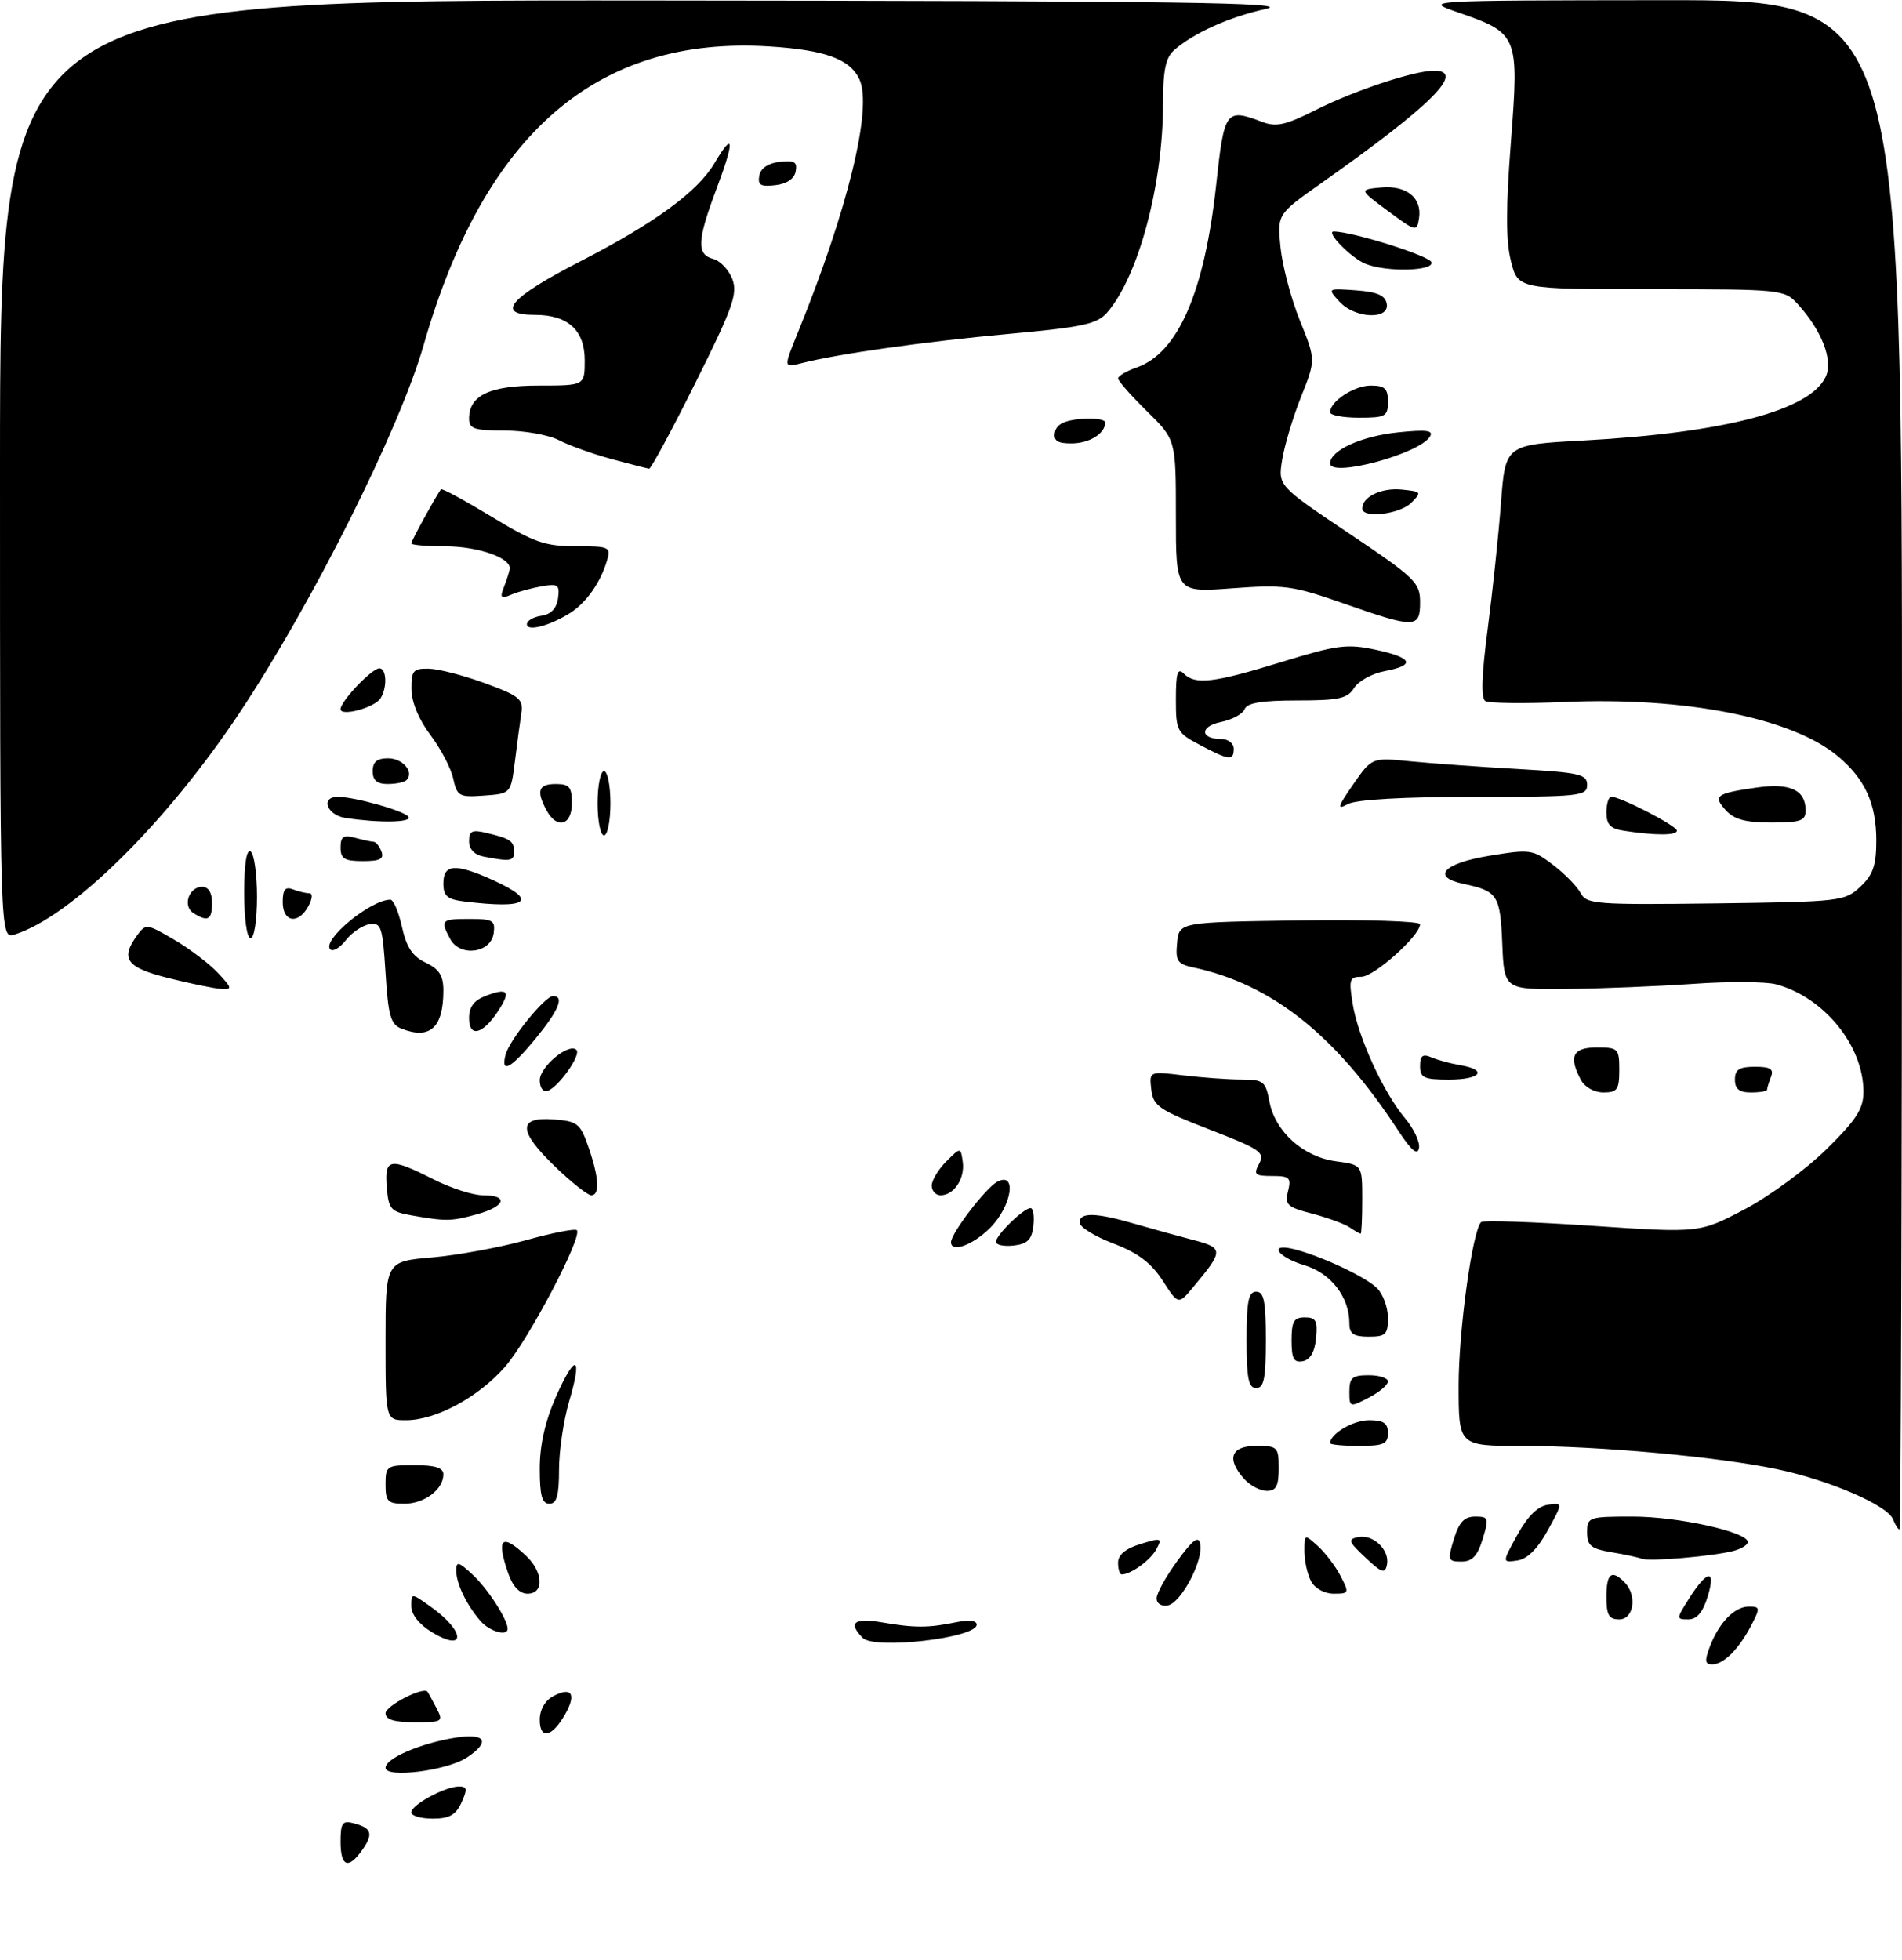 <?xml version="1.0" encoding="UTF-8" standalone="no"?>
<!DOCTYPE svg PUBLIC "-//W3C//DTD SVG 1.1//EN" "http://www.w3.org/Graphics/SVG/1.1/DTD/svg11.dtd" >
<svg xmlns="http://www.w3.org/2000/svg" xmlns:xlink="http://www.w3.org/1999/xlink" version="1.1" viewBox="0 0 296 305">
 <g >
 <path fill="currentColor"
d=" M 53.00 286.59 C 53.00 283.67 53.29 283.26 55.02 283.71 C 57.84 284.45 58.14 285.35 56.40 287.84 C 54.22 290.95 53.00 290.50 53.00 286.59 Z  M 64.00 282.03 C 64.00 280.86 69.27 278.00 71.43 278.00 C 72.70 278.00 72.76 278.43 71.82 280.50 C 70.93 282.44 69.93 283.00 67.34 283.00 C 65.50 283.00 64.00 282.56 64.00 282.03 Z  M 60.00 275.09 C 60.00 273.61 65.44 271.27 70.90 270.40 C 75.60 269.65 76.38 271.05 72.63 273.51 C 69.52 275.55 60.00 276.74 60.00 275.09 Z  M 84.00 267.62 C 84.00 266.06 84.81 264.64 86.09 263.95 C 88.94 262.42 89.74 263.59 87.97 266.73 C 85.93 270.34 84.00 270.78 84.00 267.62 Z  M 60.00 266.60 C 60.00 265.44 65.87 262.42 66.53 263.25 C 66.64 263.39 67.26 264.51 67.90 265.75 C 69.03 267.92 68.92 268.00 64.54 268.00 C 61.31 268.00 60.00 267.59 60.00 266.60 Z  M 266.09 256.25 C 267.53 252.48 269.94 250.00 272.18 250.00 C 273.92 250.00 273.95 250.20 272.55 252.91 C 270.63 256.61 268.24 259.00 266.45 259.00 C 265.34 259.00 265.26 258.44 266.09 256.25 Z  M 67.20 253.98 C 65.25 252.79 64.00 251.22 64.00 249.95 C 64.00 247.86 64.00 247.86 67.08 250.06 C 72.43 253.87 72.54 257.22 67.20 253.98 Z  M 134.25 254.87 C 131.93 252.51 132.91 251.72 137.25 252.46 C 142.35 253.34 144.46 253.33 148.75 252.45 C 150.75 252.03 152.00 252.17 152.00 252.81 C 152.00 254.89 136.08 256.74 134.25 254.87 Z  M 74.78 252.25 C 72.61 249.76 71.00 246.42 71.00 244.39 C 71.00 242.91 71.39 243.02 73.60 245.08 C 75.92 247.25 79.00 252.02 79.00 253.45 C 79.00 254.68 76.21 253.89 74.78 252.25 Z  M 250.00 248.50 C 250.00 244.84 250.79 244.19 252.80 246.20 C 254.81 248.21 254.29 252.00 252.00 252.00 C 250.38 252.00 250.00 251.33 250.00 248.50 Z  M 262.85 248.77 C 265.71 244.25 267.09 244.09 265.76 248.44 C 265.00 250.91 264.07 252.00 262.73 252.00 C 260.85 252.00 260.85 251.92 262.85 248.77 Z  M 180.00 248.72 C 180.00 247.94 181.45 245.32 183.22 242.90 C 185.67 239.55 186.52 238.92 186.79 240.26 C 187.31 242.81 183.81 249.44 181.75 249.82 C 180.75 250.01 180.00 249.54 180.00 248.72 Z  M 79.10 244.85 C 77.20 239.39 78.04 238.52 81.81 242.04 C 84.56 244.60 84.72 248.00 82.10 248.00 C 80.86 248.00 79.81 246.89 79.10 244.85 Z  M 204.04 246.07 C 203.47 245.00 203.00 242.91 203.00 241.41 C 203.00 238.71 203.01 238.70 205.10 240.59 C 206.26 241.64 207.85 243.73 208.63 245.25 C 210.00 247.90 209.96 248.00 207.56 248.00 C 206.12 248.00 204.63 247.18 204.04 246.07 Z  M 174.00 243.17 C 174.00 241.95 175.16 240.98 177.48 240.27 C 180.73 239.27 180.90 239.32 179.96 241.08 C 179.05 242.78 175.99 245.00 174.57 245.00 C 174.25 245.00 174.00 244.18 174.00 243.17 Z  M 212.50 242.38 C 209.85 239.90 209.72 239.52 211.37 239.19 C 213.71 238.71 216.30 241.20 215.85 243.48 C 215.55 244.95 215.05 244.78 212.50 242.38 Z  M 226.26 239.50 C 227.07 236.86 227.89 236.00 229.57 236.00 C 231.67 236.00 231.74 236.22 230.74 239.50 C 229.93 242.14 229.11 243.00 227.43 243.00 C 225.33 243.00 225.26 242.78 226.26 239.50 Z  M 236.14 238.84 C 237.73 235.94 239.32 234.39 240.89 234.16 C 243.24 233.83 243.24 233.83 240.86 238.16 C 239.27 241.06 237.68 242.61 236.11 242.84 C 233.76 243.17 233.76 243.17 236.14 238.84 Z  M 255.50 242.56 C 254.95 242.34 252.81 241.88 250.75 241.54 C 247.61 241.01 247.00 240.51 247.00 238.45 C 247.00 236.08 247.23 236.00 254.10 236.00 C 261.16 236.00 272.00 238.40 272.00 239.96 C 272.00 240.41 270.97 241.04 269.71 241.36 C 266.36 242.20 256.66 243.02 255.50 242.56 Z  M 294.62 236.45 C 293.78 234.25 284.71 230.33 276.49 228.61 C 267.25 226.68 248.87 225.01 236.75 225.00 C 227.00 225.00 227.00 225.00 227.00 215.59 C 227.00 207.09 229.14 191.52 230.50 190.17 C 230.80 189.87 238.57 190.13 247.77 190.75 C 264.49 191.87 264.49 191.87 271.50 188.19 C 275.35 186.16 281.09 181.95 284.25 178.83 C 288.92 174.23 290.00 172.55 290.00 169.90 C 290.00 162.72 283.86 155.17 276.40 153.17 C 274.80 152.74 269.00 152.71 263.50 153.10 C 258.00 153.48 249.13 153.84 243.79 153.90 C 234.09 154.00 234.09 154.00 233.79 146.85 C 233.48 139.29 233.08 138.66 227.75 137.54 C 222.69 136.47 224.60 134.36 231.70 133.18 C 238.15 132.12 238.53 132.17 241.69 134.58 C 243.50 135.95 245.42 137.92 245.98 138.96 C 246.91 140.71 248.30 140.81 267.00 140.58 C 286.44 140.33 287.10 140.25 289.51 137.99 C 291.50 136.12 292.00 134.68 292.00 130.78 C 292.00 125.08 290.25 121.23 286.05 117.70 C 278.93 111.71 262.25 108.40 243.34 109.24 C 237.20 109.51 231.72 109.44 231.15 109.09 C 230.46 108.67 230.58 105.03 231.52 97.90 C 232.28 92.09 233.21 83.26 233.59 78.27 C 234.27 69.20 234.27 69.20 246.39 68.55 C 268.49 67.34 281.74 63.85 284.14 58.60 C 285.31 56.02 283.51 51.40 279.71 47.25 C 277.70 45.06 277.14 45.00 256.94 45.00 C 236.24 45.00 236.24 45.00 235.14 40.63 C 234.34 37.46 234.34 32.38 235.14 22.03 C 236.41 5.47 236.29 5.17 226.85 1.91 C 221.50 0.07 221.50 0.07 258.75 0.03 C 296.00 0.00 296.00 0.00 296.00 119.00 C 296.00 184.45 295.82 238.00 295.61 238.00 C 295.39 238.00 294.95 237.30 294.62 236.45 Z  M 60.00 231.00 C 60.00 228.11 60.17 228.00 64.50 228.00 C 67.73 228.00 69.00 228.40 69.00 229.43 C 69.00 231.78 66.05 234.00 62.93 234.00 C 60.34 234.00 60.00 233.65 60.00 231.00 Z  M 84.00 228.53 C 84.00 224.86 84.83 221.19 86.51 217.37 C 89.57 210.46 90.71 210.86 88.57 218.08 C 87.71 220.99 87.00 225.76 87.00 228.68 C 87.00 232.74 86.65 234.00 85.50 234.00 C 84.35 234.00 84.00 232.73 84.00 228.53 Z  M 193.65 230.17 C 190.82 227.03 191.54 225.00 195.50 225.00 C 198.83 225.00 199.00 225.17 199.00 228.50 C 199.00 231.24 198.60 232.00 197.15 232.00 C 196.14 232.00 194.57 231.18 193.65 230.17 Z  M 207.00 224.57 C 207.00 223.11 210.59 221.00 213.07 221.00 C 215.33 221.00 216.00 221.46 216.00 223.00 C 216.00 224.70 215.33 225.00 211.50 225.00 C 209.03 225.00 207.00 224.81 207.00 224.57 Z  M 60.00 208.65 C 60.00 196.29 60.00 196.29 67.25 195.67 C 71.24 195.32 77.82 194.11 81.88 192.98 C 85.94 191.85 89.49 191.15 89.77 191.43 C 90.72 192.38 82.27 208.47 78.62 212.66 C 74.48 217.42 67.84 221.00 63.18 221.00 C 60.00 221.00 60.00 221.00 60.00 208.65 Z  M 210.00 216.53 C 210.00 214.39 210.46 214.00 213.00 214.00 C 214.65 214.00 216.00 214.44 216.00 214.97 C 216.00 215.51 214.65 216.65 213.00 217.50 C 210.05 219.03 210.00 219.01 210.00 216.53 Z  M 194.00 208.50 C 194.00 202.50 194.30 201.00 195.50 201.00 C 196.70 201.00 197.00 202.50 197.00 208.50 C 197.00 214.50 196.70 216.00 195.50 216.00 C 194.30 216.00 194.00 214.50 194.00 208.50 Z  M 201.00 208.57 C 201.00 205.63 201.36 205.00 203.06 205.00 C 204.79 205.00 205.08 205.53 204.81 208.24 C 204.61 210.38 203.90 211.60 202.75 211.82 C 201.35 212.08 201.00 211.44 201.00 208.57 Z  M 210.00 205.95 C 210.00 201.83 207.14 198.12 202.99 196.88 C 198.75 195.61 197.32 193.36 201.41 194.39 C 205.62 195.45 212.57 198.71 214.31 200.46 C 215.24 201.38 216.00 203.46 216.00 205.07 C 216.00 207.66 215.65 208.00 213.00 208.00 C 210.64 208.00 210.00 207.56 210.00 205.95 Z  M 180.94 199.28 C 179.15 196.51 177.09 194.96 173.26 193.50 C 170.38 192.40 168.02 190.94 168.01 190.25 C 168.00 188.62 170.50 188.67 176.57 190.43 C 179.28 191.22 183.42 192.36 185.76 192.97 C 190.44 194.19 190.44 194.62 185.70 200.28 C 183.38 203.06 183.38 203.06 180.94 199.28 Z  M 148.00 193.30 C 148.00 191.92 153.40 184.86 155.18 183.91 C 158.32 182.22 157.48 187.67 154.08 191.08 C 151.40 193.75 148.00 195.00 148.00 193.30 Z  M 155.00 193.24 C 155.00 192.18 159.30 188.00 160.38 188.00 C 160.79 188.00 160.99 189.24 160.82 190.75 C 160.57 192.91 159.91 193.57 157.75 193.82 C 156.24 193.99 155.00 193.73 155.00 193.24 Z  M 210.00 190.97 C 209.18 190.43 206.55 189.47 204.18 188.85 C 200.32 187.85 199.92 187.47 200.45 185.36 C 200.97 183.27 200.70 183.00 197.98 183.00 C 195.28 183.00 195.05 182.78 195.96 181.08 C 196.89 179.34 196.16 178.83 188.24 175.77 C 180.35 172.71 179.47 172.11 179.17 169.54 C 178.84 166.70 178.84 166.70 184.17 167.34 C 187.10 167.69 191.17 167.99 193.20 167.99 C 196.62 168.00 196.96 168.26 197.55 171.40 C 198.43 176.08 202.81 180.03 207.89 180.71 C 212.00 181.26 212.00 181.26 212.00 186.63 C 212.00 189.58 211.89 191.99 211.75 191.98 C 211.61 191.98 210.82 191.52 210.00 190.97 Z  M 64.00 189.12 C 60.81 188.55 60.47 188.17 60.19 184.75 C 59.81 180.22 60.66 180.08 67.42 183.50 C 70.13 184.88 73.61 186.00 75.17 186.00 C 79.21 186.00 78.67 187.72 74.25 188.95 C 70.24 190.06 69.42 190.08 64.00 189.12 Z  M 86.52 181.67 C 80.64 176.04 80.52 173.77 86.10 174.19 C 89.89 174.48 90.30 174.80 91.58 178.50 C 93.22 183.22 93.38 186.00 92.02 186.00 C 91.48 186.00 89.00 184.05 86.52 181.67 Z  M 145.00 184.50 C 145.00 183.68 146.01 181.99 147.25 180.75 C 149.50 178.50 149.50 178.50 149.83 180.81 C 150.19 183.39 148.46 186.00 146.38 186.00 C 145.62 186.00 145.00 185.32 145.00 184.50 Z  M 217.60 175.93 C 207.85 161.04 197.96 153.17 185.69 150.54 C 183.22 150.01 182.92 149.53 183.19 146.72 C 183.50 143.50 183.50 143.50 202.25 143.23 C 212.56 143.08 221.00 143.35 221.00 143.82 C 221.00 145.59 213.84 152.00 211.86 152.00 C 210.02 152.00 209.89 152.41 210.52 156.25 C 211.38 161.46 215.30 170.02 218.66 174.01 C 220.03 175.64 221.01 177.73 220.83 178.66 C 220.60 179.86 219.65 179.06 217.60 175.93 Z  M 84.00 168.11 C 84.00 165.98 88.55 162.22 89.71 163.38 C 90.48 164.15 86.91 169.20 85.19 169.77 C 84.53 169.99 84.00 169.25 84.00 168.11 Z  M 246.04 168.07 C 244.07 164.40 244.75 163.00 248.50 163.00 C 251.83 163.00 252.00 163.17 252.00 166.50 C 252.00 169.55 251.69 170.00 249.54 170.00 C 248.12 170.00 246.63 169.17 246.04 168.07 Z  M 270.00 168.00 C 270.00 166.43 270.67 166.00 273.11 166.00 C 275.53 166.00 276.08 166.35 275.61 167.58 C 275.27 168.45 275.00 169.35 275.00 169.58 C 275.00 169.81 273.88 170.00 272.50 170.00 C 270.67 170.00 270.00 169.47 270.00 168.00 Z  M 221.00 165.89 C 221.00 164.27 221.40 163.96 222.75 164.53 C 223.71 164.95 225.74 165.50 227.25 165.75 C 231.61 166.50 230.44 168.00 225.50 168.00 C 221.59 168.00 221.00 167.72 221.00 165.89 Z  M 78.68 164.13 C 79.28 161.82 84.80 155.00 86.07 155.00 C 87.87 155.00 86.96 157.21 83.38 161.58 C 79.52 166.29 77.88 167.18 78.68 164.13 Z  M 62.50 160.08 C 60.80 159.42 60.42 158.12 60.00 151.40 C 59.54 144.19 59.33 143.53 57.50 143.82 C 56.40 144.00 54.74 145.12 53.82 146.31 C 52.89 147.50 51.81 148.14 51.41 147.74 C 50.00 146.34 57.66 140.00 60.76 140.00 C 61.23 140.00 62.04 141.91 62.56 144.25 C 63.26 147.41 64.20 148.83 66.25 149.80 C 68.35 150.80 69.00 151.82 69.00 154.12 C 69.00 159.91 66.94 161.81 62.50 160.08 Z  M 73.00 158.44 C 73.00 156.67 73.76 155.66 75.64 154.95 C 79.06 153.65 79.54 154.25 77.52 157.33 C 75.13 160.98 73.00 161.51 73.00 158.44 Z  M 26.25 152.21 C 19.65 150.56 18.66 149.21 21.36 145.52 C 22.68 143.72 22.88 143.74 27.11 146.23 C 29.53 147.65 32.59 149.98 33.92 151.40 C 36.14 153.77 36.18 153.99 34.42 153.89 C 33.37 153.83 29.69 153.07 26.25 152.21 Z  M 70.07 146.13 C 68.48 143.17 68.64 143.00 73.07 143.00 C 76.72 143.00 77.11 143.23 76.82 145.25 C 76.38 148.33 71.58 148.95 70.07 146.13 Z  M 0.00 73.07 C 0.00 0.00 0.00 0.00 101.25 0.08 C 183.39 0.15 201.46 0.40 197.00 1.39 C 191.29 2.65 185.77 5.13 182.75 7.78 C 181.41 8.95 181.00 10.88 181.00 16.07 C 181.00 28.69 177.20 42.95 172.32 48.61 C 170.75 50.43 168.61 50.90 157.00 51.96 C 143.85 53.16 130.35 55.07 124.72 56.52 C 121.94 57.23 121.94 57.23 124.12 51.87 C 131.95 32.62 135.80 16.85 133.76 12.37 C 132.31 9.20 128.44 7.78 119.74 7.23 C 92.94 5.54 75.37 20.72 65.92 53.73 C 62.17 66.80 48.59 93.92 37.26 110.95 C 25.81 128.16 11.09 142.65 2.25 145.43 C 0.00 146.13 0.00 146.13 0.00 73.07 Z  M 38.00 138.94 C 38.00 134.49 38.37 132.11 39.00 132.50 C 39.55 132.84 40.00 136.02 40.00 139.56 C 40.00 143.19 39.56 146.00 39.00 146.00 C 38.43 146.00 38.00 142.98 38.00 138.94 Z  M 30.10 142.09 C 28.38 140.99 29.38 138.00 31.47 138.00 C 32.44 138.00 33.00 138.92 33.00 140.50 C 33.00 143.16 32.35 143.51 30.10 142.09 Z  M 44.00 140.39 C 44.00 138.43 44.39 137.94 45.58 138.39 C 46.45 138.73 47.59 139.00 48.12 139.00 C 48.68 139.00 48.63 139.81 48.00 141.00 C 46.44 143.91 44.00 143.53 44.00 140.39 Z  M 72.25 140.28 C 69.58 139.95 69.00 139.44 69.00 137.44 C 69.00 134.43 70.90 134.32 76.75 136.97 C 83.89 140.22 82.14 141.50 72.25 140.28 Z  M 53.00 131.88 C 53.00 130.18 53.44 129.88 55.25 130.37 C 56.49 130.70 57.79 130.98 58.14 130.99 C 58.50 130.99 59.05 131.68 59.36 132.50 C 59.81 133.66 59.14 134.00 56.47 134.00 C 53.60 134.00 53.00 133.63 53.00 131.88 Z  M 75.25 133.29 C 73.83 133.02 73.00 132.14 73.00 130.91 C 73.00 129.29 73.47 129.07 75.75 129.62 C 79.46 130.51 80.00 130.88 80.00 132.56 C 80.00 134.01 79.41 134.10 75.25 133.29 Z  M 93.00 125.00 C 93.00 122.25 93.45 120.00 94.00 120.00 C 94.55 120.00 95.00 122.25 95.00 125.00 C 95.00 127.75 94.55 130.00 94.00 130.00 C 93.45 130.00 93.00 127.75 93.00 125.00 Z  M 252.75 129.28 C 250.62 128.96 250.00 128.32 250.00 126.43 C 250.00 125.10 250.34 123.99 250.75 123.98 C 252.13 123.95 260.92 128.49 260.96 129.25 C 261.00 130.02 257.67 130.03 252.75 129.28 Z  M 53.75 127.28 C 50.87 126.85 49.84 124.00 52.56 124.00 C 55.23 124.00 63.01 126.20 63.58 127.12 C 64.12 128.00 59.00 128.08 53.75 127.28 Z  M 85.04 126.07 C 83.42 123.04 83.79 122.00 86.50 122.00 C 88.61 122.00 89.00 122.47 89.00 125.00 C 89.00 128.47 86.66 129.10 85.04 126.07 Z  M 268.59 126.10 C 266.54 123.83 267.03 123.47 273.31 122.56 C 278.58 121.79 281.00 122.92 281.00 126.12 C 281.00 127.73 280.22 128.00 275.65 128.00 C 271.67 128.00 269.87 127.52 268.59 126.10 Z  M 210.60 122.05 C 213.50 117.87 213.50 117.87 219.50 118.47 C 222.80 118.79 230.34 119.34 236.25 119.67 C 245.84 120.22 247.00 120.48 247.00 122.14 C 247.00 123.88 245.89 124.00 229.43 124.00 C 218.44 124.00 211.09 124.42 209.79 125.11 C 208.00 126.07 208.11 125.64 210.60 122.05 Z  M 70.53 121.15 C 70.18 119.53 68.57 116.47 66.97 114.35 C 65.17 111.97 64.05 109.26 64.03 107.25 C 64.00 104.35 64.30 104.01 66.75 104.06 C 68.26 104.09 72.20 105.11 75.50 106.33 C 80.88 108.30 81.46 108.79 81.13 111.02 C 80.92 112.38 80.47 115.75 80.13 118.50 C 79.50 123.50 79.50 123.50 75.34 123.80 C 71.45 124.09 71.14 123.91 70.53 121.15 Z  M 58.00 120.00 C 58.00 118.56 58.67 118.00 60.39 118.00 C 62.69 118.00 64.51 120.16 63.26 121.40 C 62.94 121.73 61.62 122.00 60.33 122.00 C 58.67 122.00 58.00 121.43 58.00 120.00 Z  M 186.75 115.93 C 183.15 114.03 183.00 113.74 183.00 108.78 C 183.00 104.75 183.27 103.87 184.20 104.80 C 186.01 106.61 188.83 106.28 199.43 103.02 C 208.06 100.36 209.64 100.16 214.05 101.10 C 219.88 102.35 220.37 103.52 215.48 104.44 C 213.54 104.80 211.41 105.98 210.74 107.05 C 209.70 108.71 208.37 109.00 201.87 109.00 C 196.34 109.00 194.07 109.38 193.69 110.36 C 193.41 111.10 191.75 112.00 190.02 112.35 C 186.70 113.01 186.73 115.00 190.06 115.00 C 191.13 115.00 192.00 115.67 192.00 116.50 C 192.00 118.42 191.32 118.35 186.75 115.93 Z  M 53.00 110.35 C 53.00 109.13 57.88 104.00 59.04 104.00 C 60.17 104.00 60.29 107.00 59.22 108.67 C 58.31 110.12 53.00 111.55 53.00 110.35 Z  M 82.00 97.14 C 82.00 96.59 83.01 96.00 84.25 95.82 C 85.74 95.61 86.61 94.69 86.84 93.12 C 87.13 91.01 86.85 90.80 84.34 91.23 C 82.78 91.50 80.63 92.08 79.58 92.53 C 77.96 93.22 77.77 93.04 78.40 91.42 C 78.81 90.37 79.23 89.09 79.32 88.58 C 79.66 86.85 74.50 85.03 69.25 85.01 C 66.36 85.01 64.00 84.80 64.00 84.56 C 64.00 84.19 67.80 77.27 68.62 76.14 C 68.77 75.94 72.30 77.86 76.48 80.39 C 83.08 84.40 84.79 85.00 89.60 85.00 C 94.87 85.00 95.10 85.11 94.46 87.25 C 93.45 90.66 91.22 93.81 88.74 95.38 C 85.55 97.39 82.00 98.32 82.00 97.14 Z  M 209.00 93.87 C 201.17 91.13 199.81 90.95 191.75 91.55 C 183.00 92.21 183.00 92.21 183.00 80.31 C 183.00 68.42 183.00 68.42 178.50 64.00 C 176.03 61.57 174.00 59.27 174.00 58.89 C 174.00 58.51 175.29 57.74 176.88 57.19 C 183.33 54.94 187.45 45.47 189.27 28.75 C 190.53 17.12 190.76 16.82 196.48 18.99 C 198.61 19.80 200.13 19.46 204.79 17.10 C 210.77 14.09 220.08 11.00 223.18 11.00 C 228.20 11.00 222.78 16.40 205.63 28.50 C 198.76 33.35 198.76 33.35 199.29 38.57 C 199.59 41.44 200.94 46.53 202.30 49.89 C 204.77 56.00 204.77 56.00 202.48 61.75 C 201.22 64.91 199.90 69.32 199.54 71.54 C 198.89 75.59 198.89 75.59 209.95 83.01 C 220.27 89.94 221.00 90.65 221.00 93.72 C 221.00 97.80 220.25 97.81 209.00 93.87 Z  M 212.00 79.12 C 212.00 77.31 214.98 75.87 218.12 76.18 C 221.23 76.49 221.30 76.58 219.62 78.25 C 217.82 80.04 212.00 80.71 212.00 79.12 Z  M 95.23 71.45 C 92.33 70.67 88.64 69.35 87.03 68.52 C 85.42 67.68 81.60 67.00 78.55 67.00 C 73.82 67.00 73.00 66.73 73.00 65.15 C 73.00 61.52 76.19 60.00 83.83 60.00 C 91.00 60.00 91.00 60.00 91.00 56.06 C 91.00 51.39 88.38 49.00 83.28 49.00 C 76.98 49.00 79.25 46.35 90.50 40.57 C 101.94 34.68 108.59 29.81 111.19 25.40 C 114.23 20.25 114.36 21.82 111.51 29.37 C 108.48 37.43 108.38 39.60 110.99 40.29 C 112.08 40.57 113.42 41.99 113.97 43.43 C 114.83 45.69 114.06 47.87 108.25 59.52 C 104.56 66.94 101.30 72.97 101.02 72.93 C 100.73 72.90 98.13 72.23 95.23 71.45 Z  M 207.00 72.11 C 207.00 70.09 211.86 67.87 217.58 67.28 C 222.04 66.82 223.14 66.97 222.53 67.95 C 220.86 70.65 207.00 74.37 207.00 72.11 Z  M 164.18 67.25 C 164.42 66.03 165.64 65.41 168.26 65.19 C 170.32 65.02 172.00 65.27 172.00 65.74 C 172.00 67.47 169.53 69.00 166.73 69.00 C 164.53 69.00 163.93 68.59 164.18 67.25 Z  M 207.00 64.15 C 207.00 62.45 210.73 60.00 213.33 60.00 C 215.51 60.00 216.00 60.46 216.00 62.50 C 216.00 64.80 215.63 65.00 211.50 65.00 C 209.03 65.00 207.00 64.62 207.00 64.15 Z  M 208.44 46.93 C 206.57 44.87 206.58 44.86 211.02 45.18 C 214.32 45.42 215.57 45.96 215.81 47.25 C 216.30 49.82 210.84 49.58 208.44 46.93 Z  M 212.50 41.05 C 210.24 40.13 206.20 35.99 207.60 36.02 C 210.68 36.10 222.43 39.80 222.77 40.80 C 223.23 42.19 215.74 42.38 212.50 41.05 Z  M 216.00 32.83 C 211.50 29.50 211.50 29.50 214.89 29.18 C 218.87 28.80 221.32 30.76 220.84 33.95 C 220.51 36.11 220.38 36.08 216.00 32.83 Z  M 118.17 27.32 C 118.39 26.17 119.56 25.38 121.35 25.18 C 123.63 24.91 124.11 25.20 123.83 26.68 C 123.61 27.83 122.44 28.62 120.65 28.82 C 118.37 29.09 117.89 28.80 118.17 27.32 Z "/>
</g>
</svg>
